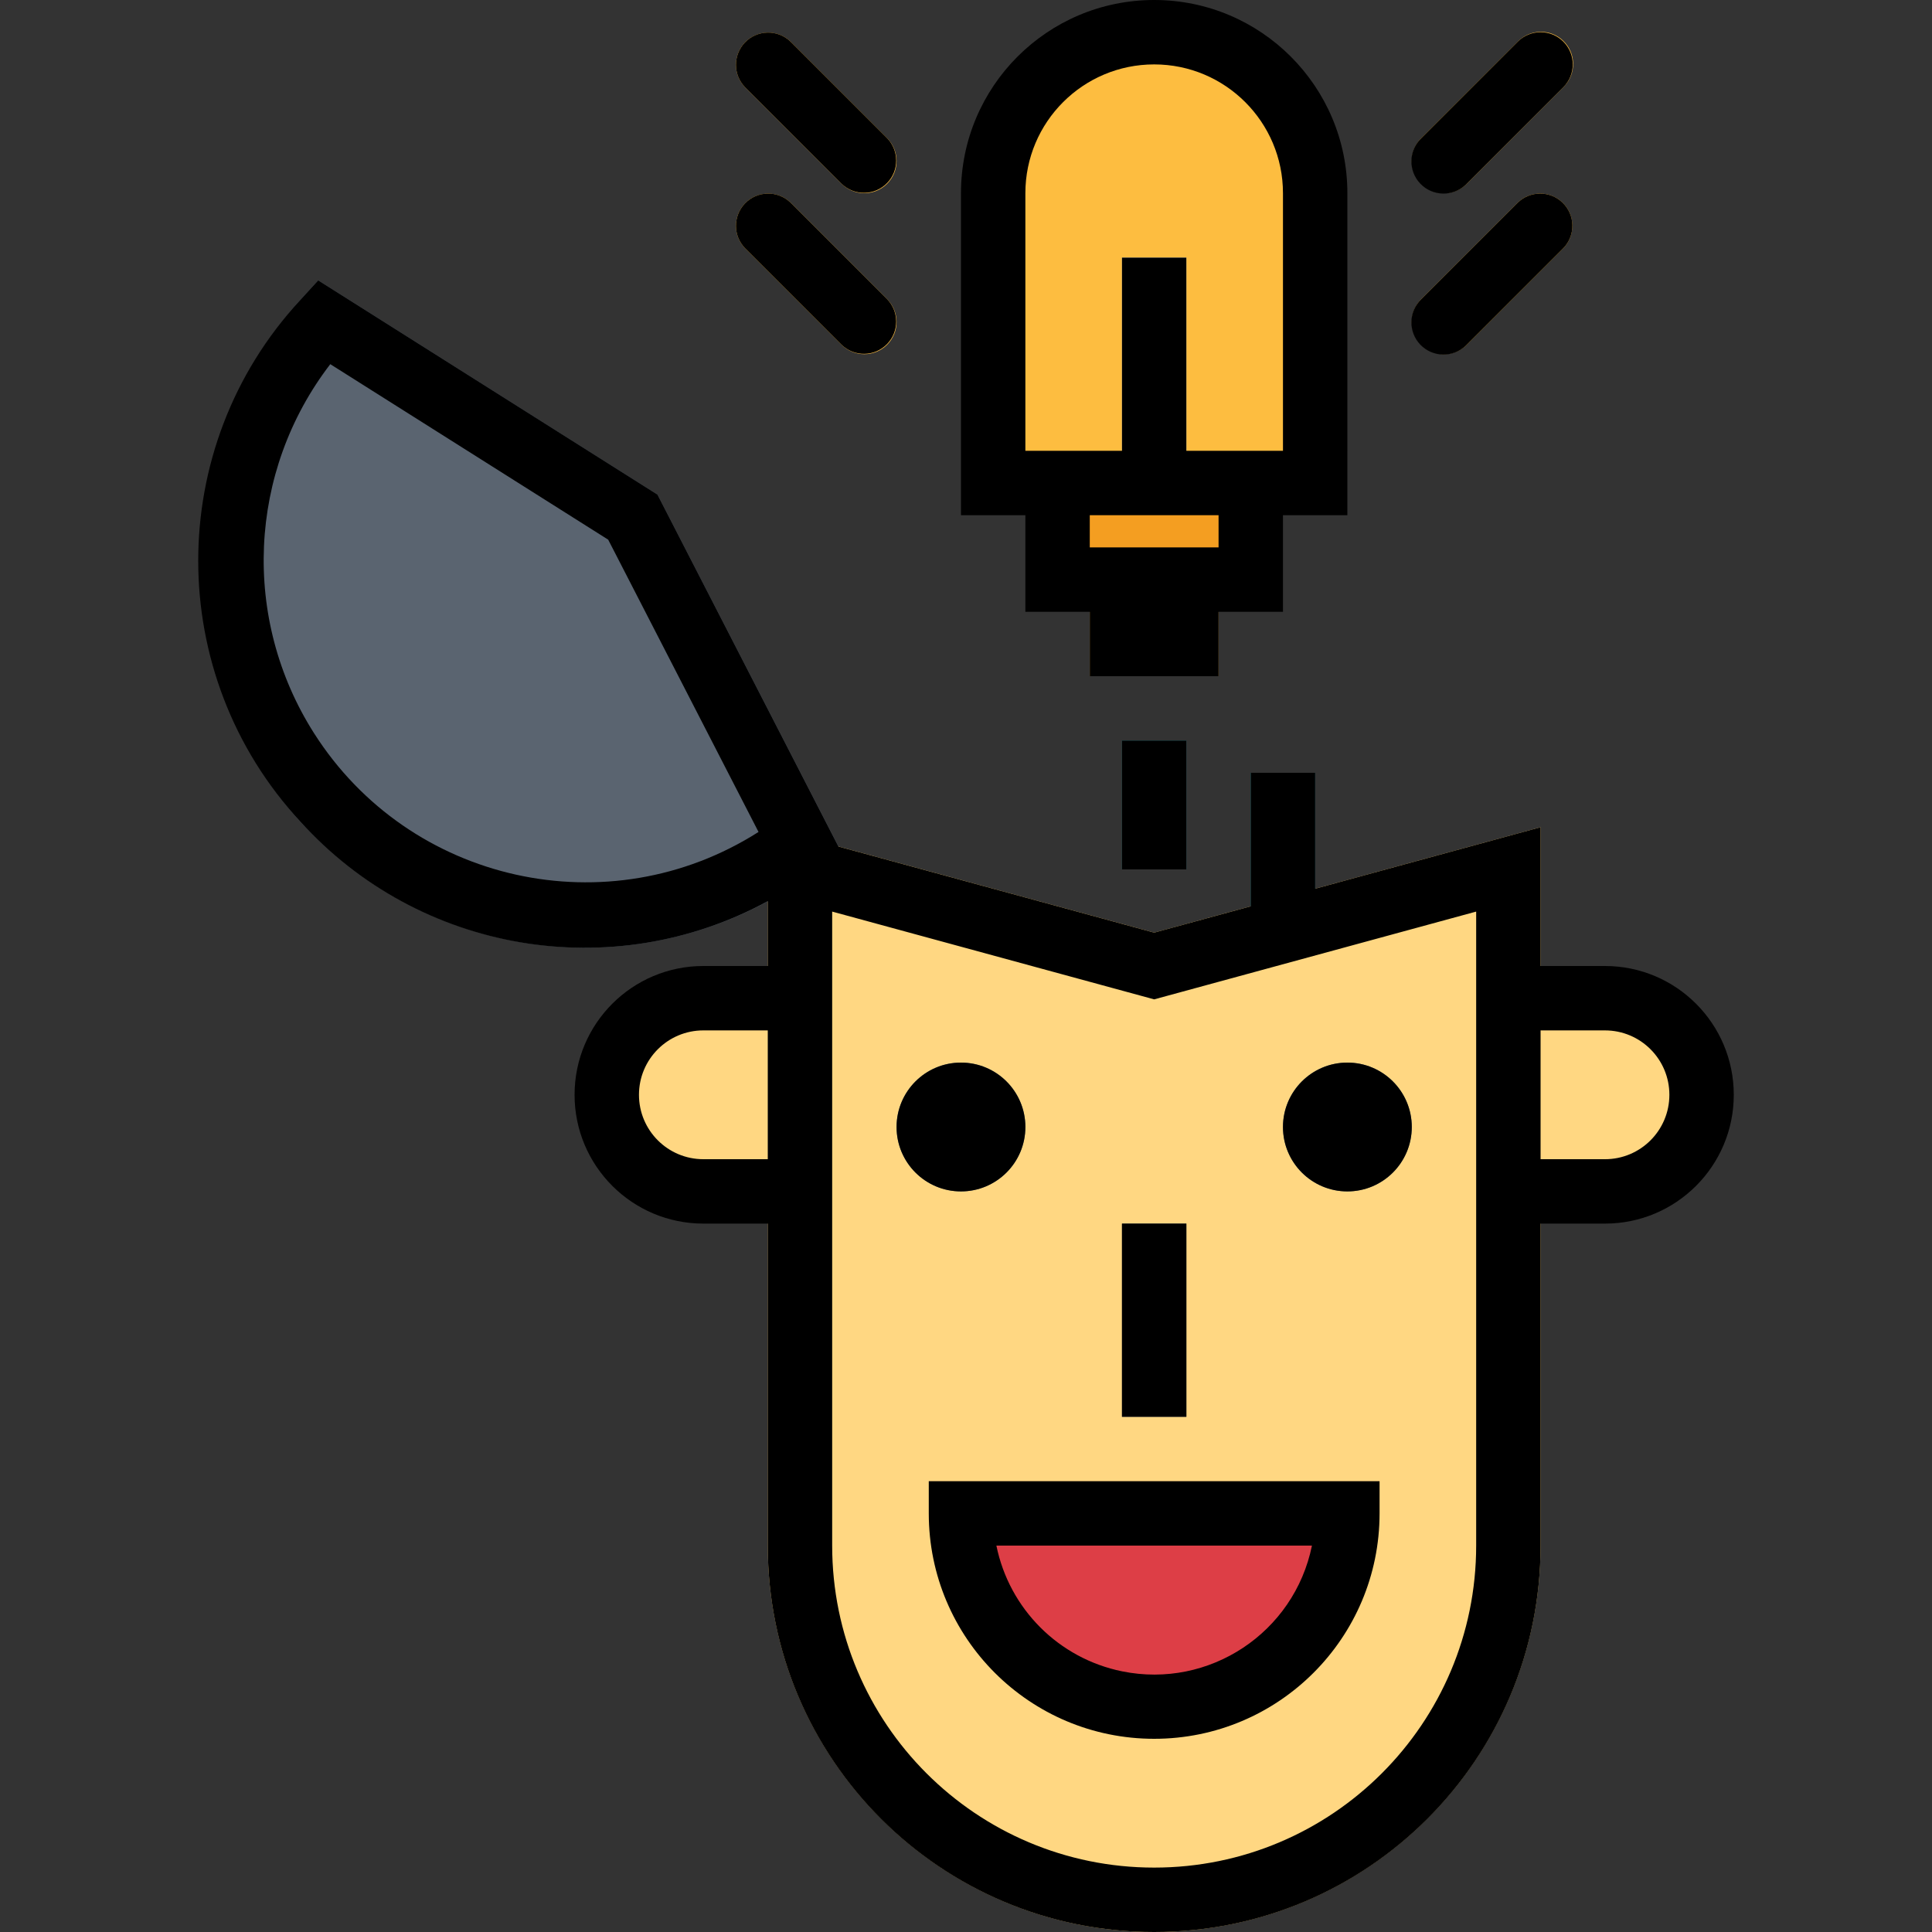<?xml version="1.0" encoding="iso-8859-1"?>
<!-- Generator: Adobe Illustrator 19.0.0, SVG Export Plug-In . SVG Version: 6.00 Build 0)  -->
<svg version="1.1" id="Capa_1" xmlns="http://www.w3.org/2000/svg" xmlns:xlink="http://www.w3.org/1999/xlink" x="0px" y="0px"
	 viewBox="0 0 512 512" style="enable-background:new 0 0 512 512;" xml:space="preserve">
<rect x="0" y="0" width="512" height="512" fill="#333333" stroke="none"/>
<g>
	<rect x="297.334" y="196.267" style="fill:#238892;" width="17.067" height="34.133"/>
	<rect x="331.468" y="204.8" style="fill:#238892;" width="17.067" height="42.667"/>
</g>
<g>
	<path style="fill:#FFD782;" d="M399.734,409.6c0,51.84-42.027,93.867-93.867,93.867s-93.867-42.027-93.867-93.867V230.4
		l93.867,25.6l93.867-25.6V409.6z"/>
	<path style="fill:#FFD782;" d="M305.868,512c-56.525-0.06-102.34-45.875-102.4-102.4V219.221l102.4,27.938l102.4-27.938V409.6
		C408.208,466.125,362.393,511.94,305.868,512z M220.534,241.579V409.6c0,47.13,38.204,85.333,85.333,85.333
		s85.333-38.204,85.333-85.333V241.579l-85.333,23.262L220.534,241.579z"/>
</g>
<g>
	<path style="fill:#5A6470;" d="M254.668,315.733c-9.429,0-17.067-7.637-17.067-17.067s7.637-17.067,17.067-17.067
		c9.429,0,17.067,7.637,17.067,17.067S264.089,315.733,254.668,315.733z"/>
	<path style="fill:#5A6470;" d="M357.068,315.733c-9.429,0-17.067-7.637-17.067-17.067s7.637-17.067,17.067-17.067
		c9.429,0,17.067,7.637,17.067,17.067S366.489,315.733,357.068,315.733z"/>
	<path style="fill:#5A6470;" d="M85.81,85.333c-34.953,38.246-32.273,97.587,5.973,132.54c33.51,30.618,84.139,32.853,120.218,5.308
		l-44.297-86.135L85.81,85.333z"/>
	<path style="fill:#5A6470;" d="M154.998,251.162c-56.636-0.188-102.391-46.242-102.212-102.878
		c0.085-25.421,9.609-49.911,26.726-68.71l4.813-5.265l89.899,56.764l48.64,94.549l-5.666,4.343
		C199.363,243.686,177.501,251.136,154.998,251.162z M87.534,96.521c-28.706,37.376-21.666,90.948,15.71,119.654
		c28.45,21.845,67.516,23.569,97.783,4.309l-39.842-77.457L87.534,96.521z"/>
</g>
<g>
	<path style="fill:#FFD782;" d="M186.401,264.533h25.6l0,0v51.2l0,0h-25.6c-14.14,0-25.6-11.46-25.6-25.6l0,0
		C160.801,275.994,172.261,264.533,186.401,264.533z"/>
	<path style="fill:#FFD782;" d="M425.334,315.733h-25.6l0,0v-51.2l0,0h25.6c14.14,0,25.6,11.46,25.6,25.6l0,0
		C450.934,304.273,439.474,315.733,425.334,315.733z"/>
</g>
<path style="fill:#DD3E46;" d="M254.668,401.067h102.4l0,0l0,0c0,28.279-22.921,51.2-51.2,51.2l0,0
	C277.588,452.267,254.668,429.346,254.668,401.067L254.668,401.067L254.668,401.067z"/>
<rect x="297.334" y="324.267" style="fill:#5A6470;" width="17.067" height="51.2"/>
<path style="fill:#FDBD40;" d="M305.868,8.533L305.868,8.533c23.561,0,42.667,19.106,42.667,42.667V128l0,0h-85.333l0,0V51.2
	C263.201,27.639,282.299,8.533,305.868,8.533z"/>
<rect x="297.334" y="68.267" style="fill:#FFFFFF;" width="17.067" height="51.2"/>
<g>
	<path style="fill:#FDBD40;" d="M229.068,51.2c-2.261,0-4.437-0.896-6.033-2.5l-25.6-25.6c-3.277-3.388-3.183-8.789,0.213-12.066
		c3.311-3.191,8.55-3.191,11.853,0l25.6,25.6c3.328,3.337,3.328,8.738,0,12.066C233.497,50.304,231.329,51.2,229.068,51.2z"/>
	<path style="fill:#FDBD40;" d="M382.668,51.2c-4.71,0-8.533-3.823-8.533-8.533c0-2.261,0.896-4.429,2.5-6.033l25.6-25.6
		c3.277-3.388,8.678-3.482,12.066-0.213s3.482,8.678,0.213,12.066c-0.068,0.068-0.137,0.137-0.213,0.213l-25.6,25.6
		C387.097,50.304,384.929,51.2,382.668,51.2z"/>
	<path style="fill:#FDBD40;" d="M229.068,93.867c-2.261,0-4.437-0.896-6.033-2.5l-25.6-25.6c-3.277-3.388-3.183-8.789,0.213-12.066
		c3.311-3.191,8.55-3.191,11.853,0l25.6,25.6c3.328,3.337,3.328,8.738,0,12.066C233.497,92.971,231.329,93.867,229.068,93.867z"/>
	<path style="fill:#FDBD40;" d="M382.668,93.867c-4.71,0-8.533-3.823-8.533-8.533c0-2.261,0.896-4.429,2.5-6.033l25.6-25.6
		c3.388-3.277,8.789-3.183,12.066,0.213c3.191,3.311,3.191,8.55,0,11.853l-25.6,25.6C387.097,92.971,384.929,93.867,382.668,93.867z
		"/>
</g>
<rect x="280.268" y="128" style="fill:#F49E21;" width="51.2" height="25.6"/>
<rect x="288.801" y="162.133" style="fill:#FDBD40;" width="34.133" height="17.067"/>
<circle cx="254.668" cy="298.667" r="17.067"/>
<circle cx="357.068" cy="298.667" r="17.067"/>
<path d="M79.581,217.728c31.479,34.782,82.679,43.503,123.887,21.086V256h-17.067c-18.85,0-34.133,15.283-34.133,34.133
	c0,18.85,15.283,34.133,34.133,34.133h17.067V409.6c0,56.55,45.85,102.4,102.4,102.4s102.4-45.85,102.4-102.4v-85.333h17.067
	c18.85,0,34.133-15.283,34.133-34.133c0-18.85-15.283-34.133-34.133-34.133h-17.067v-36.779l-59.733,16.299V204.8h-17.067v35.379
	l-25.6,6.98l-83.686-22.827l-47.957-93.261L84.325,74.308l-4.813,5.265C43.51,118.596,43.545,178.739,79.581,217.728z
	 M203.468,307.2h-17.067c-9.429,0-17.067-7.637-17.067-17.067c0-9.429,7.637-17.067,17.067-17.067h17.067V307.2z M408.268,273.067
	h17.067c9.429,0,17.067,7.637,17.067,17.067c0,9.429-7.637,17.067-17.067,17.067h-17.067V273.067z M220.534,241.579l85.333,23.262
	l85.333-23.262V409.6c0,47.13-38.204,85.333-85.333,85.333s-85.333-38.204-85.333-85.333L220.534,241.579L220.534,241.579z
	 M87.534,96.512l73.643,46.507l39.842,77.457c-39.765,25.301-92.501,13.577-117.803-26.18
	c-19.251-30.259-17.536-69.333,4.309-97.783L87.534,96.512z"/>
<path d="M246.134,401.067c0,32.99,26.743,59.733,59.733,59.733s59.733-26.743,59.733-59.733v-8.533H246.134L246.134,401.067
	L246.134,401.067z M347.681,409.6c-4.693,23.091-27.213,38.016-50.304,33.323c-16.794-3.413-29.909-16.529-33.323-33.323H347.681z"
	/>
<rect x="297.334" y="324.267" width="17.067" height="51.2"/>
<path d="M235.101,36.634l-25.6-25.6c-3.388-3.277-8.789-3.183-12.066,0.213c-3.191,3.311-3.191,8.55,0,11.853l25.6,25.6
	c3.388,3.277,8.789,3.183,12.066-0.213C238.292,45.184,238.292,39.945,235.101,36.634z"/>
<path d="M414.301,11.034c-3.328-3.328-8.738-3.328-12.066,0l-25.6,25.6c-3.388,3.277-3.482,8.678-0.213,12.066
	c3.268,3.388,8.678,3.482,12.066,0.213c0.068-0.068,0.137-0.137,0.213-0.213l25.6-25.6
	C417.629,19.772,417.629,14.362,414.301,11.034z"/>
<path d="M209.501,53.7c-3.388-3.277-8.789-3.183-12.066,0.213c-3.191,3.311-3.191,8.55,0,11.853l25.6,25.6
	c3.388,3.277,8.789,3.183,12.066-0.213c3.191-3.311,3.191-8.55,0-11.853L209.501,53.7z"/>
<path d="M402.235,53.7l-25.6,25.6c-3.388,3.277-3.482,8.678-0.213,12.066c3.277,3.388,8.678,3.482,12.066,0.213
	c0.068-0.068,0.137-0.137,0.213-0.213l25.6-25.6c3.277-3.388,3.183-8.789-0.213-12.066C410.785,50.509,405.537,50.509,402.235,53.7z
	"/>
<path d="M322.934,162.133h17.067v-25.6h17.067V51.2c0-28.279-22.921-51.2-51.2-51.2c-28.279,0-51.2,22.921-51.2,51.2v85.333h17.067
	v25.6h17.067V179.2h34.133V162.133z M271.734,119.467V51.2c0-18.85,15.283-34.133,34.133-34.133
	c18.85,0,34.133,15.283,34.133,34.133v68.267h-25.6v-51.2h-17.067v51.2H271.734z M288.801,136.533h34.133v8.533h-34.133V136.533z"/>
<rect x="297.334" y="196.267" width="17.067" height="34.133"/>
<g>
</g>
<g>
</g>
<g>
</g>
<g>
</g>
<g>
</g>
<g>
</g>
<g>
</g>
<g>
</g>
<g>
</g>
<g>
</g>
<g>
</g>
<g>
</g>
<g>
</g>
<g>
</g>
<g>
</g>
</svg>

